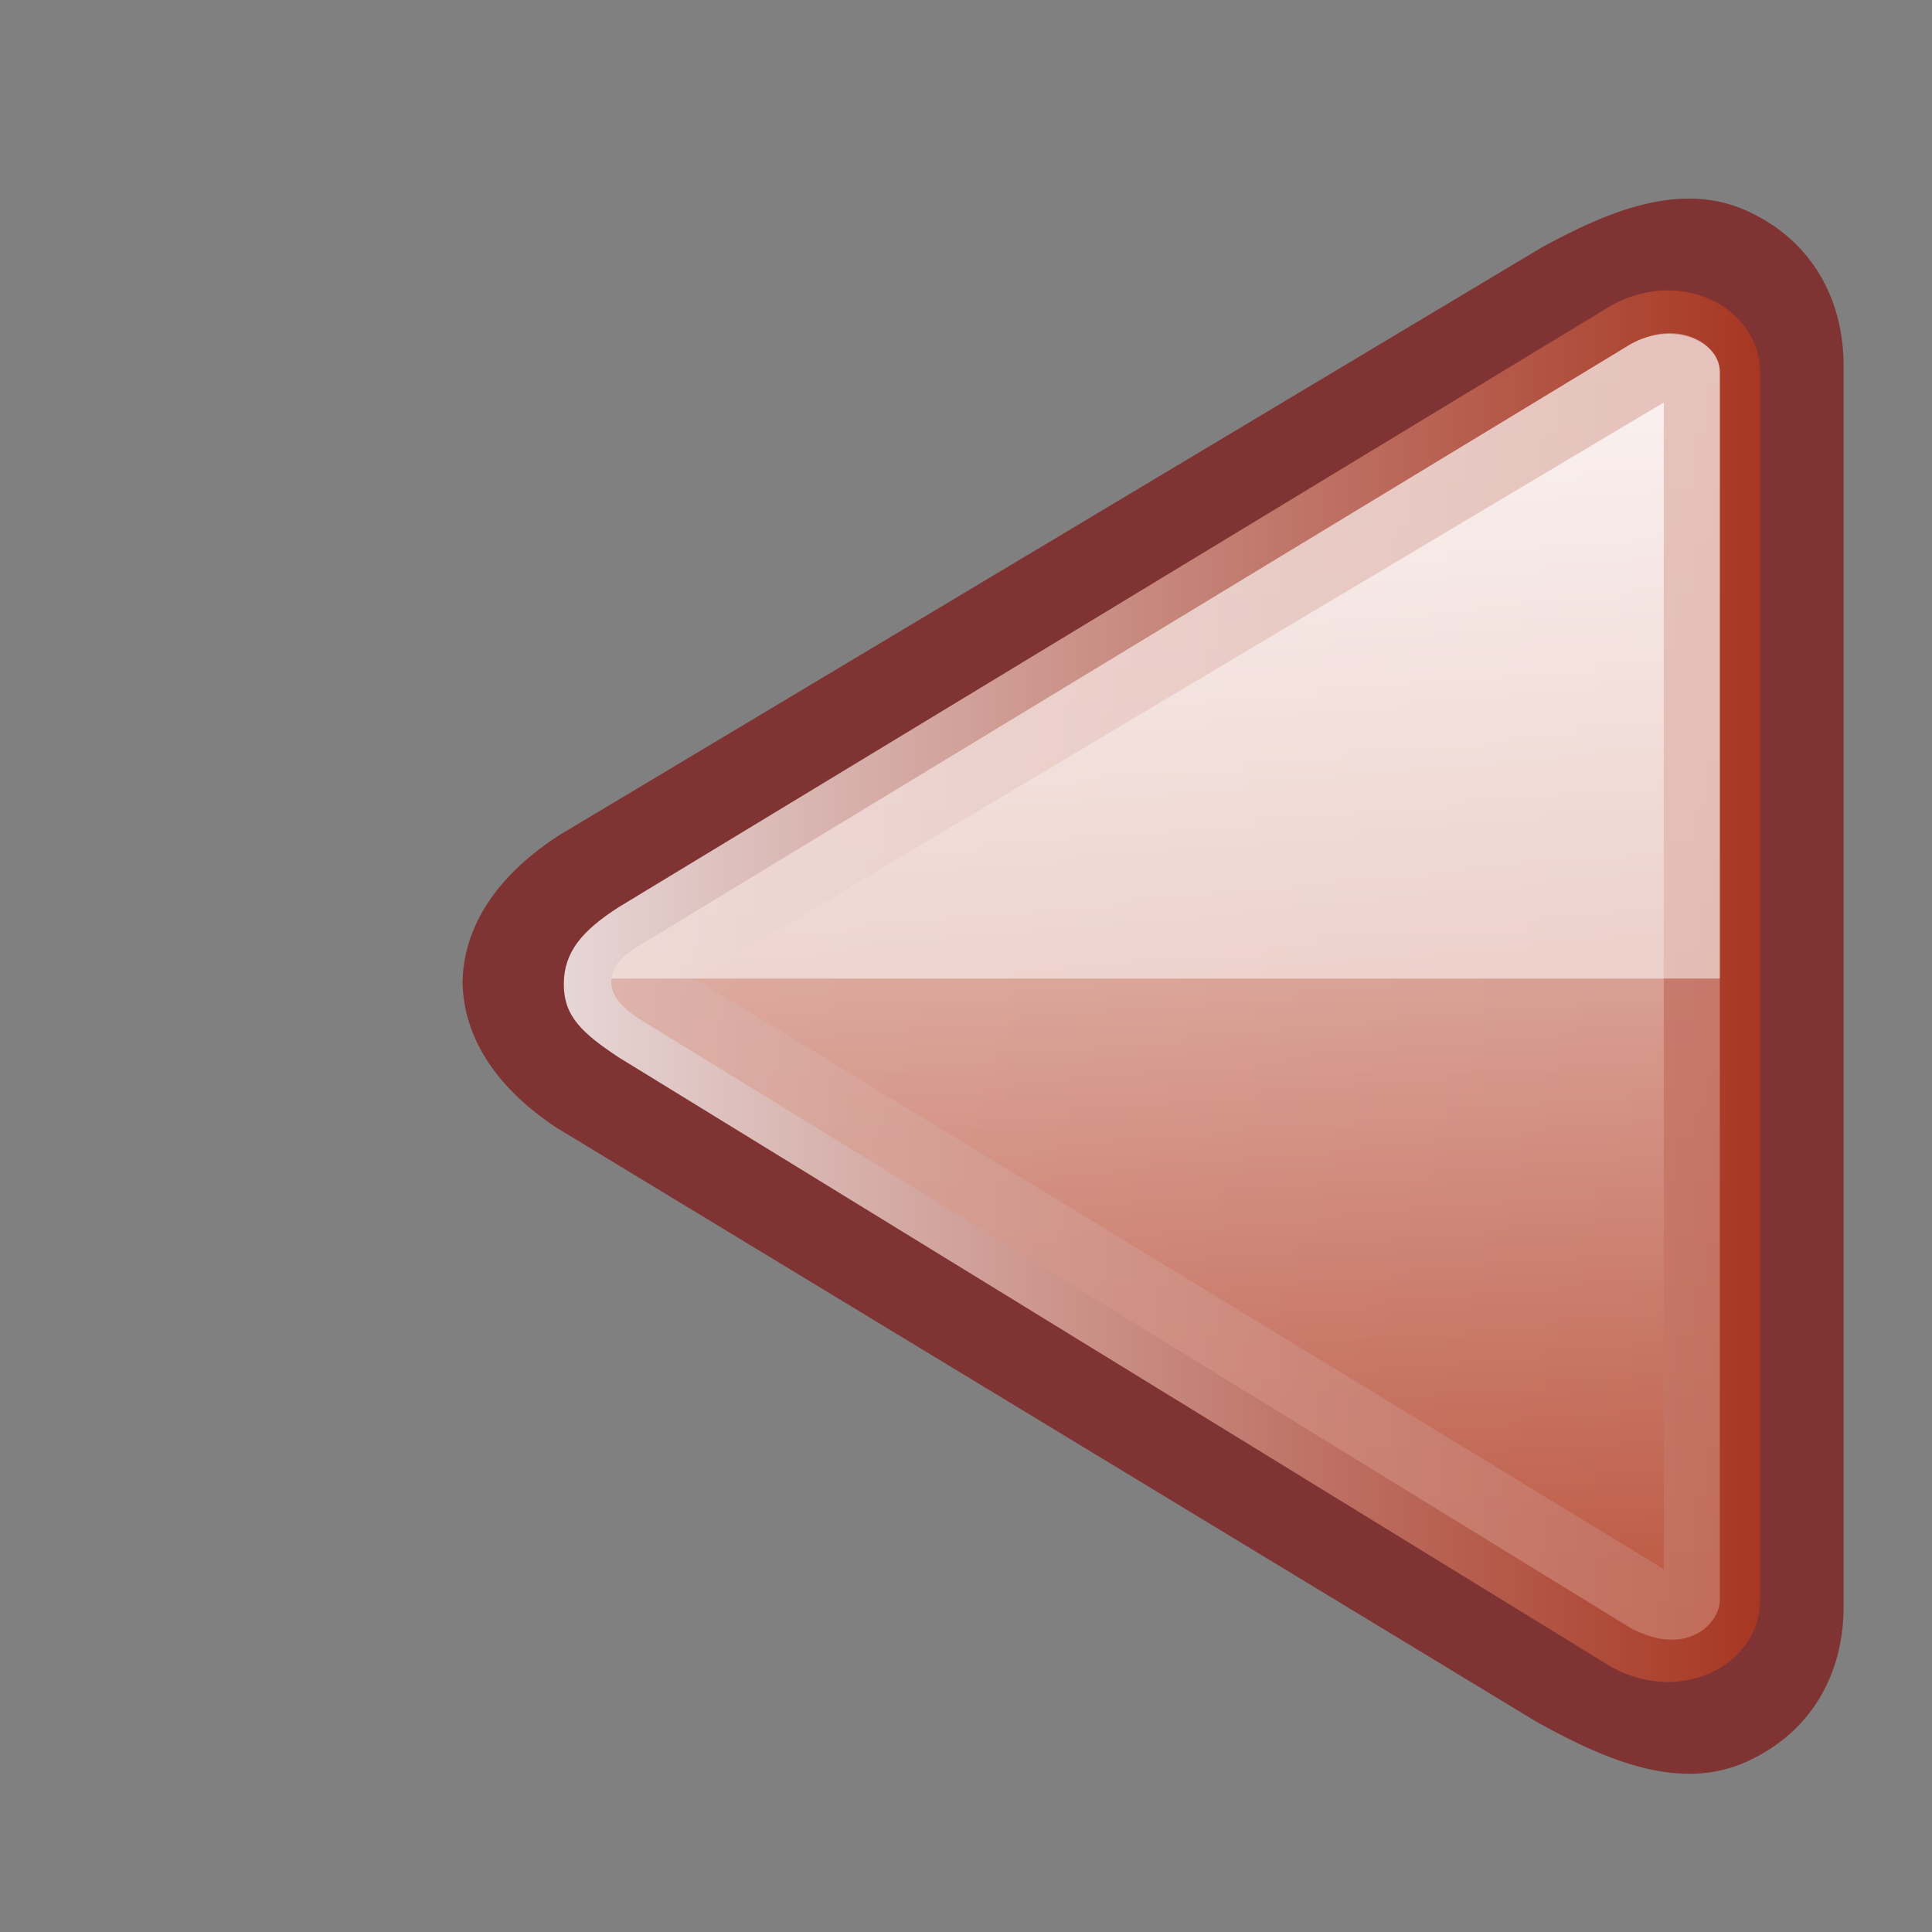 <?xml version="1.0" encoding="UTF-8"?>
<svg xmlns="http://www.w3.org/2000/svg" xmlns:xlink="http://www.w3.org/1999/xlink" contentScriptType="text/ecmascript" width="12" baseProfile="tiny" zoomAndPan="magnify" contentStyleType="text/css" viewBox="0 0 12 12" height="12" preserveAspectRatio="xMidYMid meet" version="1.1">
    <rect x="0" y="0" width="12" height="12" fill="#808080" stroke="none"/>
    <g>
        <rect width="12" fill="none" height="12"/>
        <path fill="#800000" d="M 9.568 10.708 L 9.566 10.708 L 3.466 7.01 L 3.468 7.01 L 3.465 7.01 C 2.983 6.693 2.877 6.343 2.873 6.101 C 2.877 5.859 2.983 5.509 3.465 5.193 L 3.467 5.194 L 3.466 5.192 L 9.569 1.541 L 9.57 1.54 C 9.98 1.316 10.431 1.122 10.847 1.308 C 11.263 1.495 11.451 1.87 11.451 2.271 L 11.451 2.361 L 11.451 9.979 L 11.451 9.98 C 11.451 10.382 11.263 10.755 10.847 10.943 C 10.434 11.129 9.979 10.934 9.568 10.708 z " fill-opacity="0.6"/>
        <linearGradient x1="3.502" y1="6.125" x2="10.932" gradientUnits="userSpaceOnUse" y2="6.125" xlink:type="simple" xlink:actuate="onLoad" id="XMLID_4_" xlink:show="other">
            <stop stop-color="#ffffff" offset="0"/>
            <stop stop-color="#b0381e" offset="1"/>
        </linearGradient>
        <path fill="url(#XMLID_4_)" d="M 10.932 5.37 L 10.932 2.31 C 10.932 1.918 10.451 1.656 10.012 1.895 L 3.842 5.635 C 3.616 5.781 3.502 5.912 3.502 6.114 C 3.502 6.312 3.616 6.417 3.842 6.567 L 10.012 10.356 C 10.45 10.594 10.932 10.335 10.932 9.94 L 10.932 5.37 z " fill-opacity="0.8" stroke-opacity="0.8"/>
        <linearGradient x1="427.205" gradientTransform="matrix(0 1 -1 0 450.852 -439.882)" y1="443.612" x2="466.684" gradientUnits="userSpaceOnUse" y2="443.612" xlink:type="simple" xlink:actuate="onLoad" id="XMLID_5_" xlink:show="other">
            <stop stop-color="#ffffff" offset="0"/>
            <stop stop-color="#b0381e" offset="1"/>
        </linearGradient>
        <path fill="url(#XMLID_5_)" d="M 3.969 5.873 C 3.981 5.866 10.131 2.136 10.131 2.136 C 10.434 1.971 10.682 2.144 10.682 2.31 L 10.682 9.939 C 10.682 10.085 10.473 10.3 10.123 10.109 L 3.965 6.325 C 3.705 6.154 3.777 5.998 3.969 5.873 z " fill-opacity="0.6" stroke-opacity="0.8"/>
        <linearGradient x1="442.046" gradientTransform="matrix(0 1 -1 0 450.852 -439.882)" y1="443.524" x2="451.057" gradientUnits="userSpaceOnUse" y2="443.524" xlink:type="simple" xlink:actuate="onLoad" id="XMLID_6_" xlink:show="other">
            <stop stop-color="#ffffff" offset="0"/>
            <stop stop-color="#b0381e" offset="1"/>
        </linearGradient>
        <path fill="url(#XMLID_6_)" d="M 10.334 2.5 L 4.32 6.082 C 4.324 6.085 10.334 9.746 10.334 9.746 L 10.334 2.5 z " fill-opacity="0.8" stroke-opacity="0.8"/>
        <g>
            <path fill="#ffffff" d="M 3.969 5.873 C 3.981 5.866 10.131 2.136 10.131 2.136 C 10.397 1.991 10.682 2.121 10.682 2.31 L 10.682 6.078 L 3.797 6.078 C 3.809 6.037 3.809 5.977 3.969 5.873 z " fill-opacity="0.5"/>
        </g>
    </g>
</svg>

